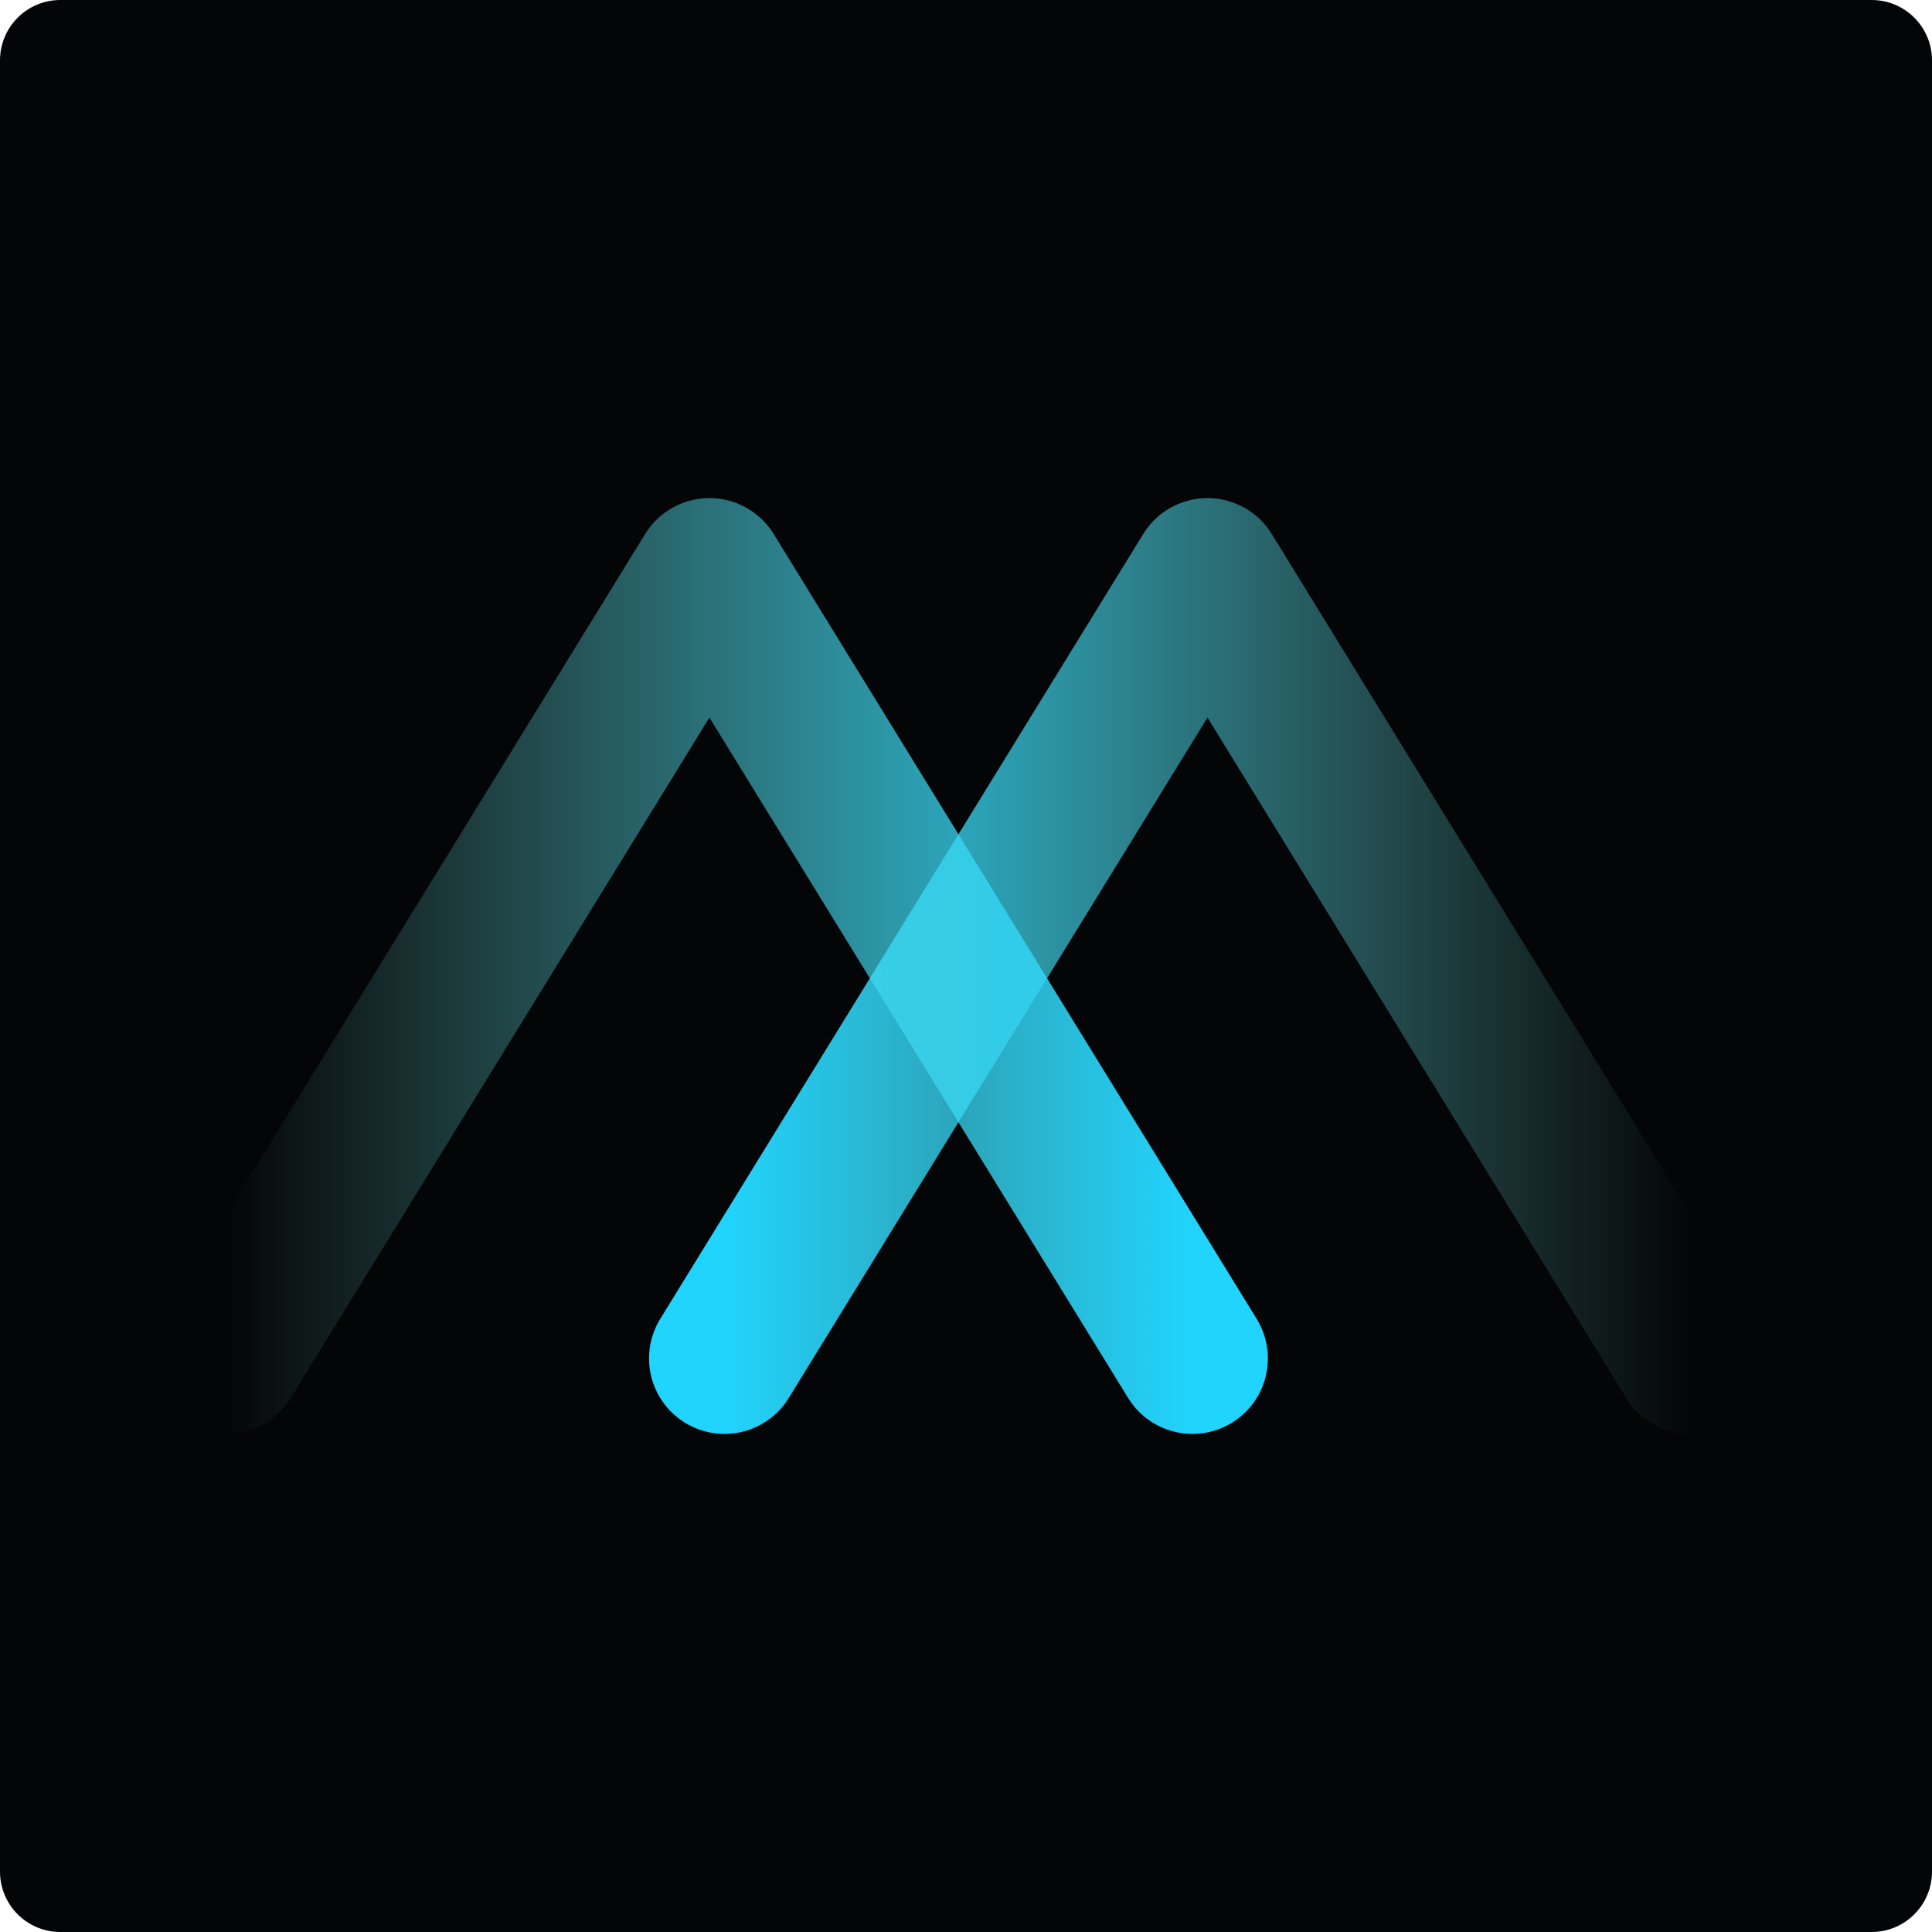  <svg
  width="128"
  height="128"
  viewBox="0 0 128 128"
  fill="none"
  xmlns="http://www.w3.org/2000/svg"
>
  <path
    d="M0 4C0 1.791 1.791 0 4 0H124C126.209 0 128 1.791 128 4V124C128 126.209 126.209 128 124 128H4C1.791 128 0 126.209 0 124V4Z"
    fill="#040507"
  />
  <path
    d="M112 90L80 38L48 90"
    stroke="url(#paint0_linear)"
    stroke-width="10"
    stroke-linecap="round"
    stroke-linejoin="round"
  />
  <path
    d="M79 90L47 38L15 90"
    stroke="url(#paint1_linear)"
    stroke-width="10"
    stroke-linecap="round"
    stroke-linejoin="round"
  />
  <defs>
    <linearGradient
      id="paint0_linear"
      x1="48"
      y1="64"
      x2="112"
      y2="64"
      gradientUnits="userSpaceOnUse"
    >
      <stop stop-color="#21D4FD" />
      <stop offset="1" stop-color="#81E6D9" stop-opacity="0" />
    </linearGradient>
    <linearGradient
      id="paint1_linear"
      x1="79"
      y1="64"
      x2="15"
      y2="64"
      gradientUnits="userSpaceOnUse"
    >
      <stop stop-color="#21D4FD" />
      <stop offset="1" stop-color="#81E6D9" stop-opacity="0" />
    </linearGradient>
  </defs>
</svg>